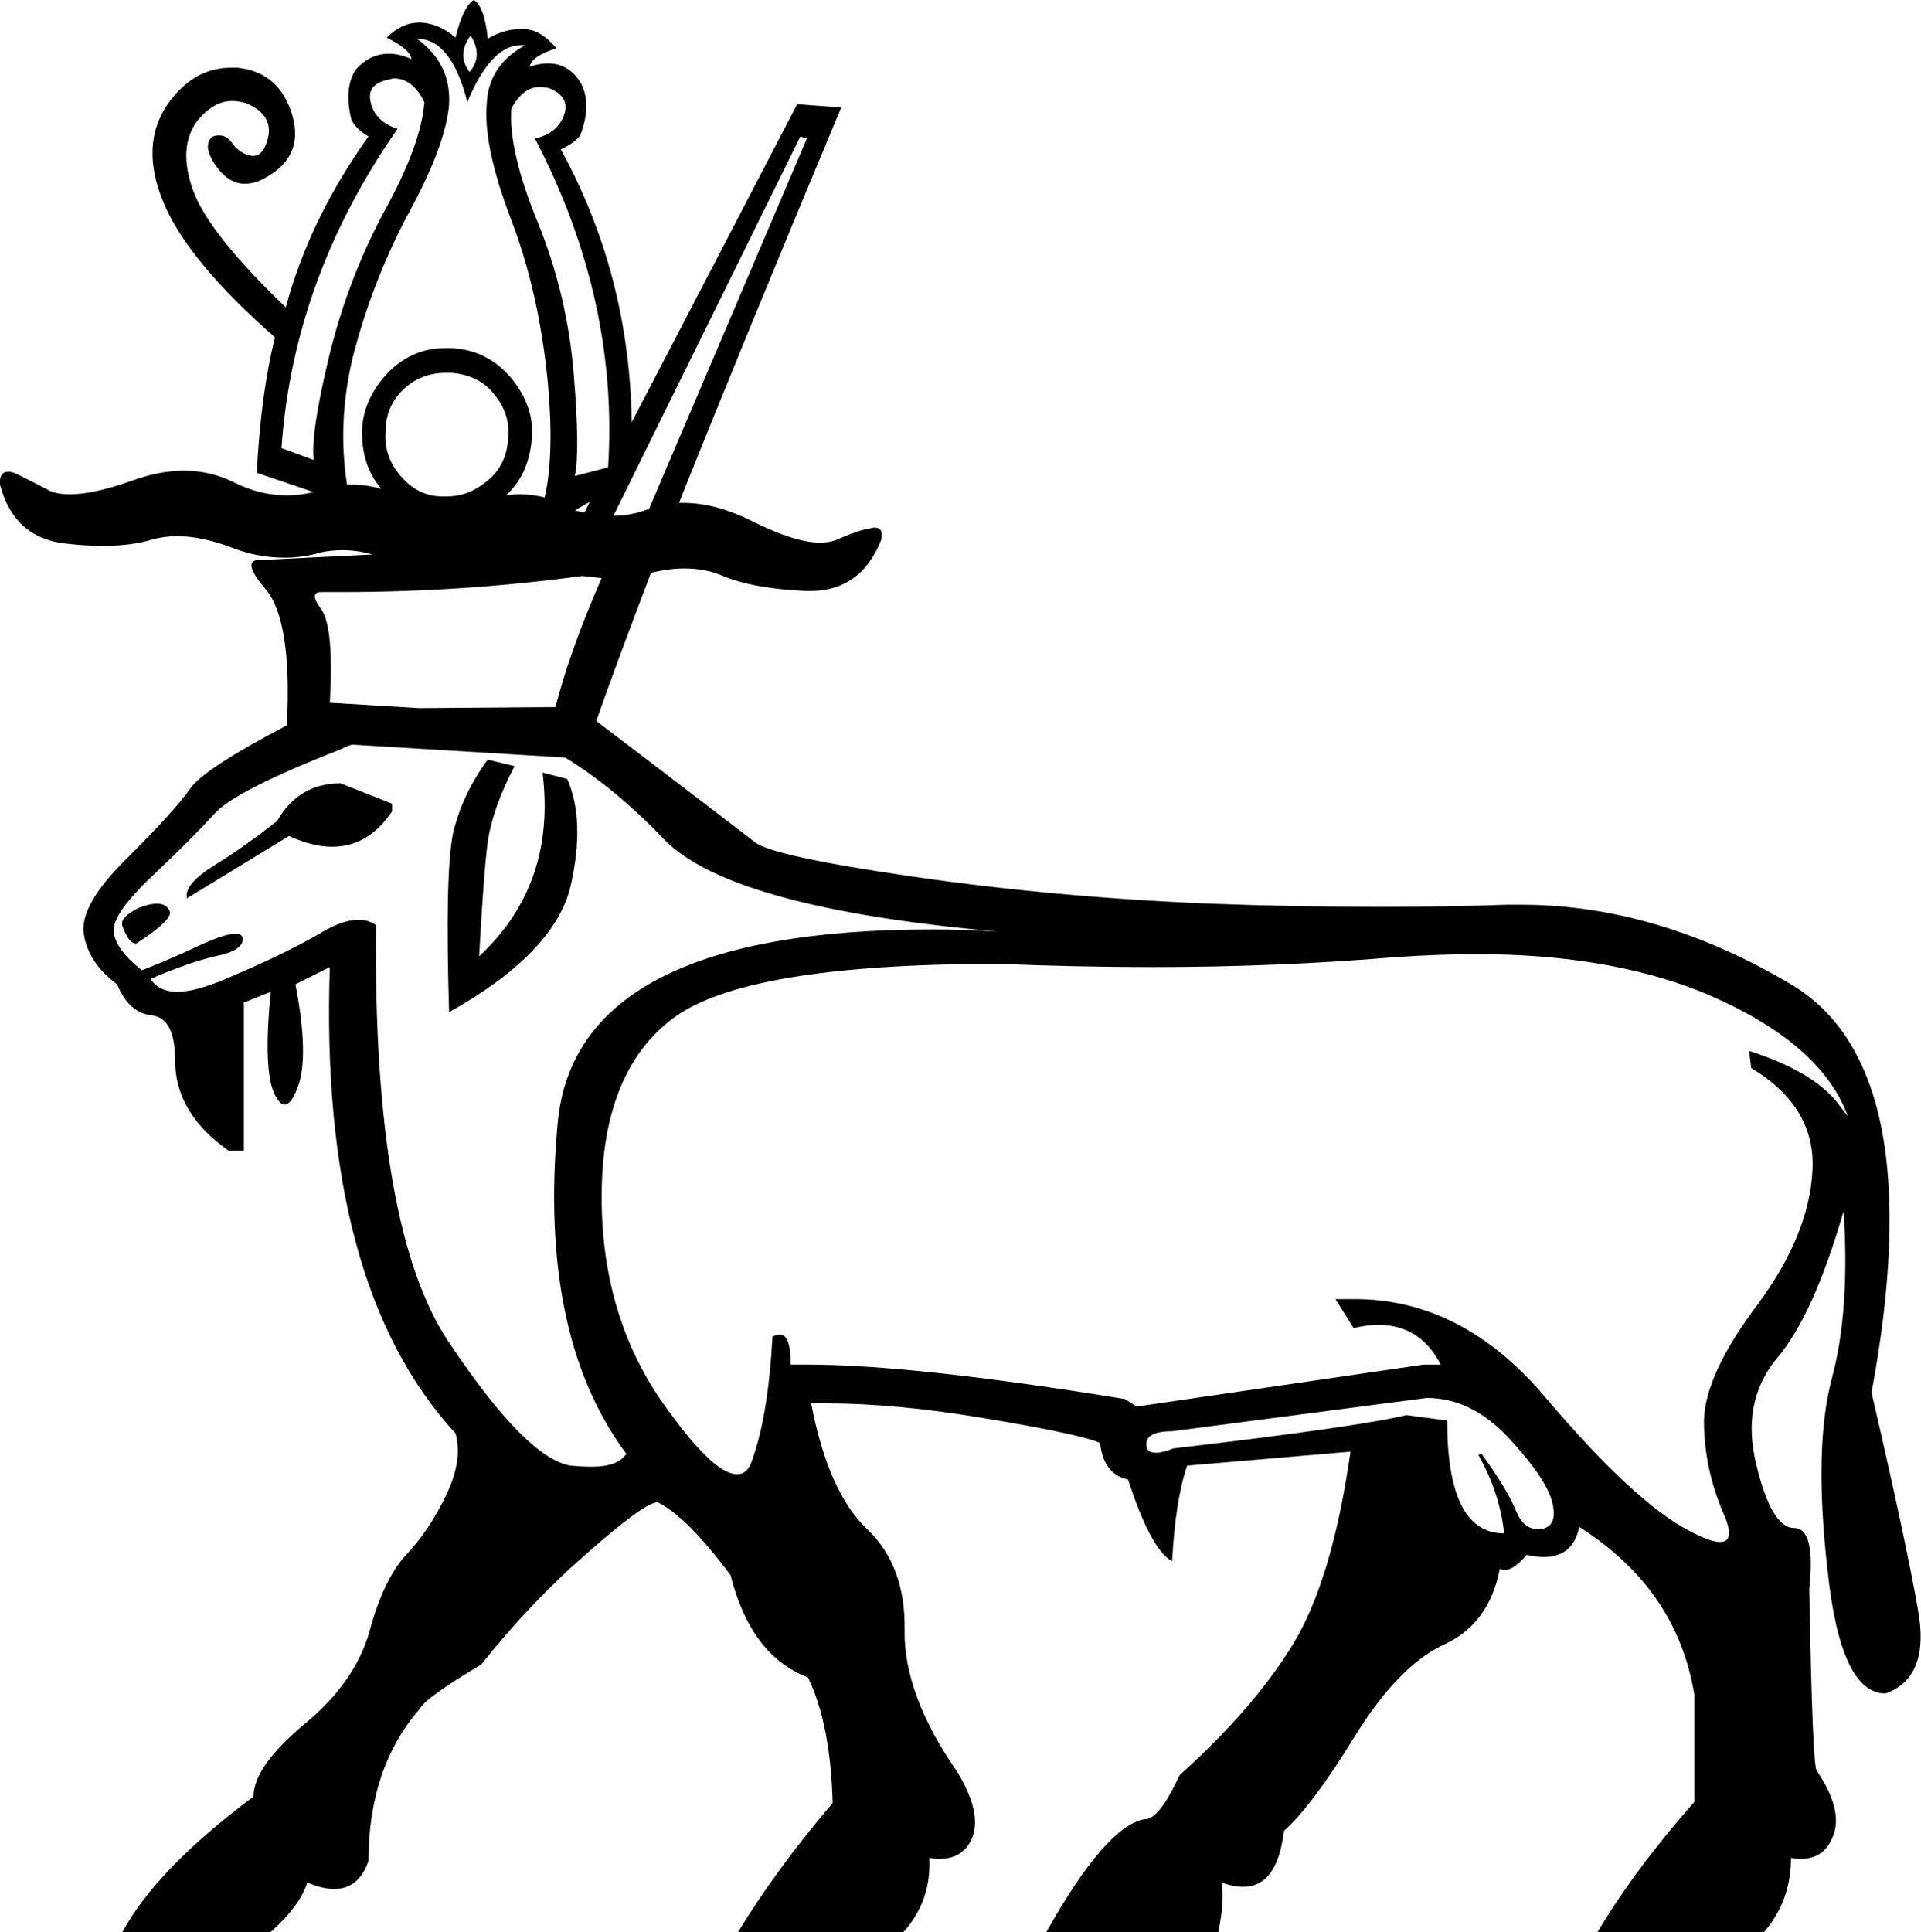 <?xml version='1.0' encoding ='UTF-8' standalone='yes'?>
<svg width='17.88' height='17.98' xmlns='http://www.w3.org/2000/svg' xmlns:xlink='http://www.w3.org/1999/xlink' >
<path style='fill:black; stroke:none' d=' M 4.38 0.33  Q 4.5 0.52 4.37 0.67  Q 4.25 0.51 4.38 0.33  Z  M 5.88 3.93  Q 5.88 3.93 5.88 3.93  L 5.88 3.93  L 5.88 3.93  Z  M 3.67 0.73  Q 3.84 0.73 3.95 0.95  Q 3.92 1.35 3.57 1.98  Q 3.23 2.62 3.06 3.33  Q 2.89 4.04 2.92 4.28  L 2.62 4.17  Q 2.73 2.59 3.7 1.2  Q 3.49 1.13 3.45 0.95  Q 3.41 0.78 3.62 0.74  Q 3.65 0.73 3.67 0.73  Z  M 5.02 0.81  Q 5.06 0.81 5.11 0.82  Q 5.31 0.9 5.25 1.07  Q 5.19 1.24 4.98 1.29  Q 5.76 2.79 5.66 4.35  L 5.35 4.43  Q 5.4 4.21 5.34 3.48  Q 5.28 2.75 5.01 2.08  Q 4.73 1.4 4.76 1.01  Q 4.87 0.81 5.02 0.81  Z  M 3.23 4.51  L 3.23 4.51  Q 3.23 4.51 3.23 4.51  L 3.23 4.51  Q 3.23 4.51 3.23 4.51  Z  M 3.55 4.55  Q 3.55 4.55 3.55 4.55  L 3.55 4.55  Q 3.55 4.55 3.55 4.55  Z  M 4.71 4.61  Q 4.71 4.61 4.71 4.61  L 4.71 4.61  Q 4.71 4.61 4.71 4.61  Z  M 4.15 3.47  Q 4.17 3.47 4.2 3.47  Q 4.46 3.49 4.6 3.67  Q 4.75 3.85 4.73 4.07  Q 4.72 4.33 4.53 4.48  Q 4.36 4.62 4.16 4.62  Q 4.14 4.62 4.12 4.62  Q 3.89 4.62 3.73 4.43  Q 3.57 4.25 3.59 4.01  Q 3.59 3.78 3.76 3.62  Q 3.92 3.47 4.15 3.47  Z  M 3.88 0.36  Q 4.2 0.36 4.35 0.95  Q 4.57 0.42 4.85 0.42  Q 4.87 0.42 4.89 0.42  Q 4.54 0.61 4.53 0.98  Q 4.5 1.37 4.76 2.05  Q 5.02 2.73 5.1 3.57  Q 5.16 4.24 5.07 4.63  L 5.07 4.63  Q 4.96 4.6 4.84 4.6  Q 4.78 4.6 4.71 4.61  L 4.71 4.61  Q 4.92 4.42 4.95 4.09  Q 4.98 3.79 4.76 3.52  Q 4.54 3.26 4.21 3.24  Q 4.17 3.24 4.14 3.24  Q 3.85 3.24 3.63 3.45  Q 3.39 3.69 3.37 3.99  Q 3.36 4.33 3.55 4.55  L 3.55 4.55  Q 3.41 4.51 3.28 4.51  Q 3.25 4.51 3.23 4.51  L 3.23 4.51  Q 3.14 3.94 3.28 3.34  Q 3.46 2.63 3.8 1.99  Q 4.15 1.35 4.18 0.97  Q 4.2 0.59 3.88 0.36  Z  M 5.07 4.63  L 5.07 4.63  Q 5.07 4.63 5.07 4.63  L 5.07 4.63  Q 5.07 4.63 5.07 4.63  Z  M 5.49 4.67  L 5.49 4.67  L 5.49 4.67  L 5.44 4.77  L 5.44 4.77  Q 5.39 4.76 5.35 4.75  L 5.35 4.75  L 5.35 4.75  L 5.49 4.67  L 5.49 4.67  L 5.49 4.67  Z  M 7.45 1.27  L 7.51 1.29  L 6.04 4.74  L 6.04 4.74  Q 6.03 4.74 6.03 4.74  Q 5.87 4.8 5.71 4.8  L 5.71 4.8  L 7.45 1.27  Z  M 5.42 5.36  Q 5.51 5.37 5.6 5.38  L 5.6 5.38  Q 5.31 6.04 5.17 6.58  L 5.17 6.58  L 3.9 6.59  L 3.9 6.59  L 3.9 6.59  L 3.9 6.59  L 3.9 6.59  L 3.9 6.59  L 3.07 6.54  Q 3.11 5.84 2.99 5.67  Q 2.87 5.51 2.99 5.51  Q 3 5.51 3.01 5.51  Q 3.1 5.51 3.18 5.51  Q 4.31 5.51 5.42 5.36  Z  M 3.17 7.29  Q 2.78 7.29 2.58 7.64  Q 2.29 7.87 2 8.05  Q 1.71 8.23 1.74 8.36  L 2.69 7.78  Q 2.91 7.88 3.09 7.88  Q 3.43 7.88 3.65 7.55  L 3.65 7.48  L 3.17 7.29  Z  M 1.46 8.41  Q 1.39 8.41 1.29 8.45  Q 1.11 8.54 1.14 8.62  Q 1.2 8.78 1.26 8.78  Q 1.27 8.78 1.27 8.78  Q 1.61 8.56 1.58 8.48  Q 1.55 8.41 1.46 8.41  Z  M 4.54 7.07  Q 4.31 7.38 4.22 7.74  Q 4.14 8.1 4.18 9.42  Q 5.16 8.87 5.31 8.25  Q 5.45 7.64 5.28 7.25  L 5.05 7.19  L 5.05 7.19  Q 5.18 8.23 4.46 8.9  Q 4.5 8.15 4.54 7.83  Q 4.59 7.51 4.79 7.13  L 4.54 7.07  Z  M 3.28 6.93  L 5.26 7.05  L 5.26 7.05  Q 5.72 7.33 6.18 7.81  Q 6.8 8.45 9.29 8.67  Q 8.97 8.65 8.68 8.65  Q 5.35 8.65 5.19 10.46  Q 5.01 12.43 5.83 13.53  Q 5.75 13.65 5.51 13.65  Q 5.42 13.65 5.31 13.64  Q 4.9 13.57 4.19 12.51  Q 3.47 11.46 3.5 8.61  Q 3.43 8.56 3.34 8.56  Q 3.19 8.56 2.99 8.68  Q 2.65 8.88 2.1 9.11  Q 1.82 9.23 1.65 9.23  Q 1.48 9.23 1.4 9.11  Q 1.75 8.96 2 8.9  Q 2.26 8.85 2.26 8.74  Q 2.26 8.69 2.19 8.69  Q 2.11 8.69 1.92 8.77  Q 1.58 8.93 1.32 9.03  Q 1.07 8.83 1.06 8.67  Q 1.04 8.51 1.42 8.15  Q 1.79 7.8 1.99 7.58  Q 2.18 7.36 3.18 6.97  Q 3.23 6.94 3.28 6.93  Z  M 13.28 13.01  Q 13.7 13.01 14.05 13.39  Q 14.4 13.77 14.45 13.99  Q 14.5 14.21 14.34 14.23  Q 14.33 14.23 14.31 14.23  Q 14.18 14.23 14.11 14.06  Q 14.03 13.86 13.79 13.53  L 13.76 13.54  Q 13.96 13.89 14 14.27  Q 13.47 14.27 13.47 13.22  L 13.09 13.17  Q 12.63 13.28 10.92 13.48  Q 10.82 13.52 10.76 13.52  Q 10.67 13.52 10.67 13.45  Q 10.66 13.32 10.91 13.32  L 13.28 13.01  Z  M 13.75 8.88  Q 14.94 8.88 15.81 9.22  Q 16.94 9.68 17.2 10.39  L 17.1 10.26  Q 16.87 9.97 16.28 9.78  L 16.28 9.78  L 16.3 9.94  Q 16.9 10.3 16.87 10.89  Q 16.84 11.49 16.36 12.14  Q 15.87 12.79 15.86 13.22  Q 15.86 13.66 16.04 14.08  Q 16.16 14.35 16.01 14.35  Q 15.92 14.35 15.73 14.25  Q 15.22 13.99 14.38 13  Q 13.61 12.09 12.61 12.09  Q 12.52 12.09 12.43 12.09  L 12.6 12.36  Q 12.72 12.33 12.83 12.33  Q 13.22 12.33 13.41 12.7  L 13.25 12.7  L 10.58 13.09  L 10.47 13.02  Q 8.5 12.7 7.52 12.7  Q 7.44 12.7 7.36 12.7  Q 7.36 12.42 7.26 12.42  Q 7.23 12.42 7.19 12.44  Q 7.15 13.18 7 13.59  Q 6.96 13.72 6.86 13.72  Q 6.65 13.72 6.23 13.14  Q 5.6 12.3 5.6 11.14  Q 5.6 9.98 6.26 9.48  Q 6.93 8.97 9.3 8.97  Q 10.03 9 10.73 9  Q 11.88 9 12.96 8.91  Q 13.37 8.88 13.75 8.88  Z  M 4.41 0  Q 4.31 0.06 4.24 0.35  Q 4.09 0.22 3.92 0.21  Q 3.91 0.21 3.9 0.21  Q 3.74 0.21 3.6 0.35  Q 3.82 0.46 3.83 0.55  Q 3.72 0.5 3.62 0.5  Q 3.44 0.5 3.31 0.65  Q 3.2 0.82 3.27 1.11  Q 3.31 1.2 3.43 1.27  Q 2.88 2.04 2.66 2.86  Q 1.95 2.18 1.8 1.78  Q 1.65 1.37 1.84 1.12  Q 1.99 0.94 2.16 0.94  Q 2.22 0.94 2.29 0.96  Q 2.53 1.06 2.5 1.26  Q 2.46 1.45 2.36 1.45  Q 2.35 1.45 2.34 1.45  Q 2.23 1.43 2.16 1.33  Q 2.11 1.26 2.04 1.26  Q 2.01 1.26 1.98 1.27  Q 1.87 1.36 2.03 1.57  Q 2.14 1.71 2.28 1.71  Q 2.35 1.71 2.42 1.68  Q 2.84 1.48 2.72 1.07  Q 2.6 0.67 2.21 0.63  Q 2.18 0.63 2.15 0.63  Q 1.8 0.63 1.56 0.97  Q 1.3 1.35 1.52 1.88  Q 1.74 2.42 2.56 3.14  Q 2.43 3.65 2.39 4.4  L 2.92 4.58  L 2.92 4.58  Q 2.79 4.61 2.67 4.61  Q 2.42 4.61 2.18 4.49  Q 1.96 4.38 1.71 4.38  Q 1.48 4.38 1.21 4.48  Q 0.87 4.6 0.65 4.6  Q 0.51 4.6 0.43 4.55  Q 0.2 4.43 0.13 4.4  Q 0.1 4.39 0.08 4.39  Q -0.01 4.39 0 4.51  Q 0.13 5.01 0.62 5.06  Q 0.8 5.08 0.96 5.08  Q 1.23 5.08 1.42 5.02  Q 1.53 4.99 1.65 4.99  Q 1.87 4.99 2.14 5.09  Q 2.39 5.19 2.65 5.19  Q 2.82 5.19 2.99 5.14  Q 3.09 5.12 3.19 5.12  Q 3.32 5.12 3.47 5.16  L 3.47 5.16  L 2.46 5.21  Q 2.44 5.21 2.42 5.21  Q 2.24 5.21 2.47 5.48  Q 2.72 5.77 2.67 6.75  L 2.67 6.75  Q 1.89 7.16 1.77 7.34  Q 1.63 7.54 1.19 7.98  Q 0.74 8.42 0.78 8.69  Q 0.82 8.96 1.09 9.16  Q 1.2 9.43 1.42 9.45  Q 1.63 9.48 1.63 9.87  Q 1.63 10.36 2.13 10.71  L 2.27 10.71  L 2.27 9.33  L 2.52 9.23  L 2.52 9.23  Q 2.45 9.94 2.55 10.17  Q 2.6 10.28 2.65 10.28  Q 2.71 10.28 2.77 10.12  Q 2.88 9.84 2.75 9.16  L 3.07 9  L 3.07 9  Q 2.97 11.96 4.24 13.34  Q 4.31 13.59 4.15 13.92  Q 3.99 14.25 3.78 14.47  Q 3.57 14.7 3.44 15.18  Q 3.31 15.65 2.84 16.04  Q 2.36 16.44 2.36 16.72  Q 1.46 17.39 1.14 17.98  L 2.52 17.98  Q 2.79 17.74 2.86 17.52  Q 3 17.58 3.11 17.58  Q 3.34 17.58 3.43 17.32  Q 3.43 16.45 3.91 15.9  Q 3.96 15.8 4.48 15.49  Q 4.95 14.9 5.47 14.45  Q 5.99 13.99 6.12 13.98  Q 6.39 14.11 6.8 14.66  Q 6.99 15.41 7.52 15.61  Q 7.73 16.04 7.75 16.78  Q 7.23 17.39 6.87 17.98  L 8.41 17.98  Q 8.67 17.69 8.65 17.29  L 8.65 17.29  Q 8.7 17.3 8.74 17.3  Q 8.97 17.3 9.05 17.1  Q 9.14 16.87 8.91 16.49  Q 8.41 15.77 8.42 15.17  Q 8.43 14.57 8.07 14.23  Q 7.71 13.89 7.55 13.06  Q 7.61 13.06 7.68 13.06  Q 8.34 13.06 9.17 13.2  Q 10.07 13.35 10.24 13.43  Q 10.27 13.72 10.5 13.77  Q 10.71 14.42 10.91 14.53  Q 10.94 13.96 11.05 13.64  L 12.57 13.51  L 12.57 13.51  Q 12.4 14.71 12.03 15.31  Q 11.66 15.91 10.98 16.52  Q 10.79 16.93 10.66 16.93  Q 10.66 16.93 10.65 16.93  Q 10.29 17 9.74 17.98  L 11.34 17.98  Q 11.4 17.69 11.37 17.52  L 11.37 17.52  Q 11.48 17.56 11.57 17.56  Q 11.89 17.56 11.95 17.04  Q 12.21 16.81 12.61 16.16  Q 13.01 15.51 13.43 15.31  Q 13.86 15.12 13.96 14.6  Q 13.98 14.61 14.01 14.61  Q 14.09 14.61 14.21 14.47  Q 14.3 14.49 14.37 14.49  Q 14.64 14.49 14.7 14.21  Q 15.61 14.79 15.77 15.77  L 15.77 16.77  Q 15.23 17.38 14.87 17.98  L 16.42 17.98  Q 16.67 17.69 16.67 17.29  Q 16.71 17.3 16.76 17.3  Q 16.98 17.3 17.06 17.09  Q 17.16 16.85 16.91 16.48  Q 16.87 16.45 16.84 14.79  Q 16.9 14.22 16.7 14.22  Q 16.49 14.22 16.35 13.64  Q 16.2 13.05 16.54 12.64  Q 16.88 12.24 17.16 11.27  L 17.16 11.27  Q 17.22 12.2 17.05 12.83  Q 16.88 13.47 17.01 14.61  Q 17.13 15.76 17.55 15.76  Q 17.97 15.61 17.85 14.97  Q 17.74 14.34 17.42 12.96  Q 17.98 9.94 16.67 9.16  Q 15.42 8.42 14.16 8.42  Q 14.09 8.42 14.02 8.42  Q 13.45 8.44 12.86 8.44  Q 12.07 8.44 11.26 8.41  Q 9.82 8.35 8.51 8.16  Q 7.2 7.97 7.03 7.84  Q 5.96 7.02 5.55 6.71  L 5.55 6.71  Q 5.71 6.25 6.06 5.33  L 6.06 5.33  Q 6.23 5.29 6.37 5.29  Q 6.57 5.29 6.73 5.36  Q 7.02 5.48 7.51 5.5  Q 7.52 5.5 7.54 5.5  Q 8.01 5.5 8.2 5.03  Q 8.23 4.91 8.14 4.91  Q 8.12 4.91 8.09 4.92  Q 8 4.93 7.77 5.03  Q 7.71 5.05 7.63 5.05  Q 7.4 5.05 7 4.85  Q 6.66 4.68 6.36 4.68  Q 6.34 4.68 6.32 4.68  L 6.32 4.68  Q 6.32 4.68 6.32 4.68  L 6.32 4.68  Q 6.32 4.68 6.32 4.68  L 6.32 4.68  Q 6.89 3.25 7.83 1  L 7.42 0.97  L 5.88 3.93  L 5.88 3.93  Q 5.86 2.56 5.22 1.39  Q 5.35 1.33 5.4 1.26  Q 5.51 0.98 5.41 0.78  Q 5.3 0.59 5.1 0.59  Q 5.02 0.59 4.93 0.62  Q 4.95 0.52 5.18 0.45  Q 5.03 0.27 4.87 0.27  Q 4.86 0.27 4.85 0.27  Q 4.69 0.27 4.54 0.36  Q 4.51 0.06 4.41 0  Z '/></svg>

